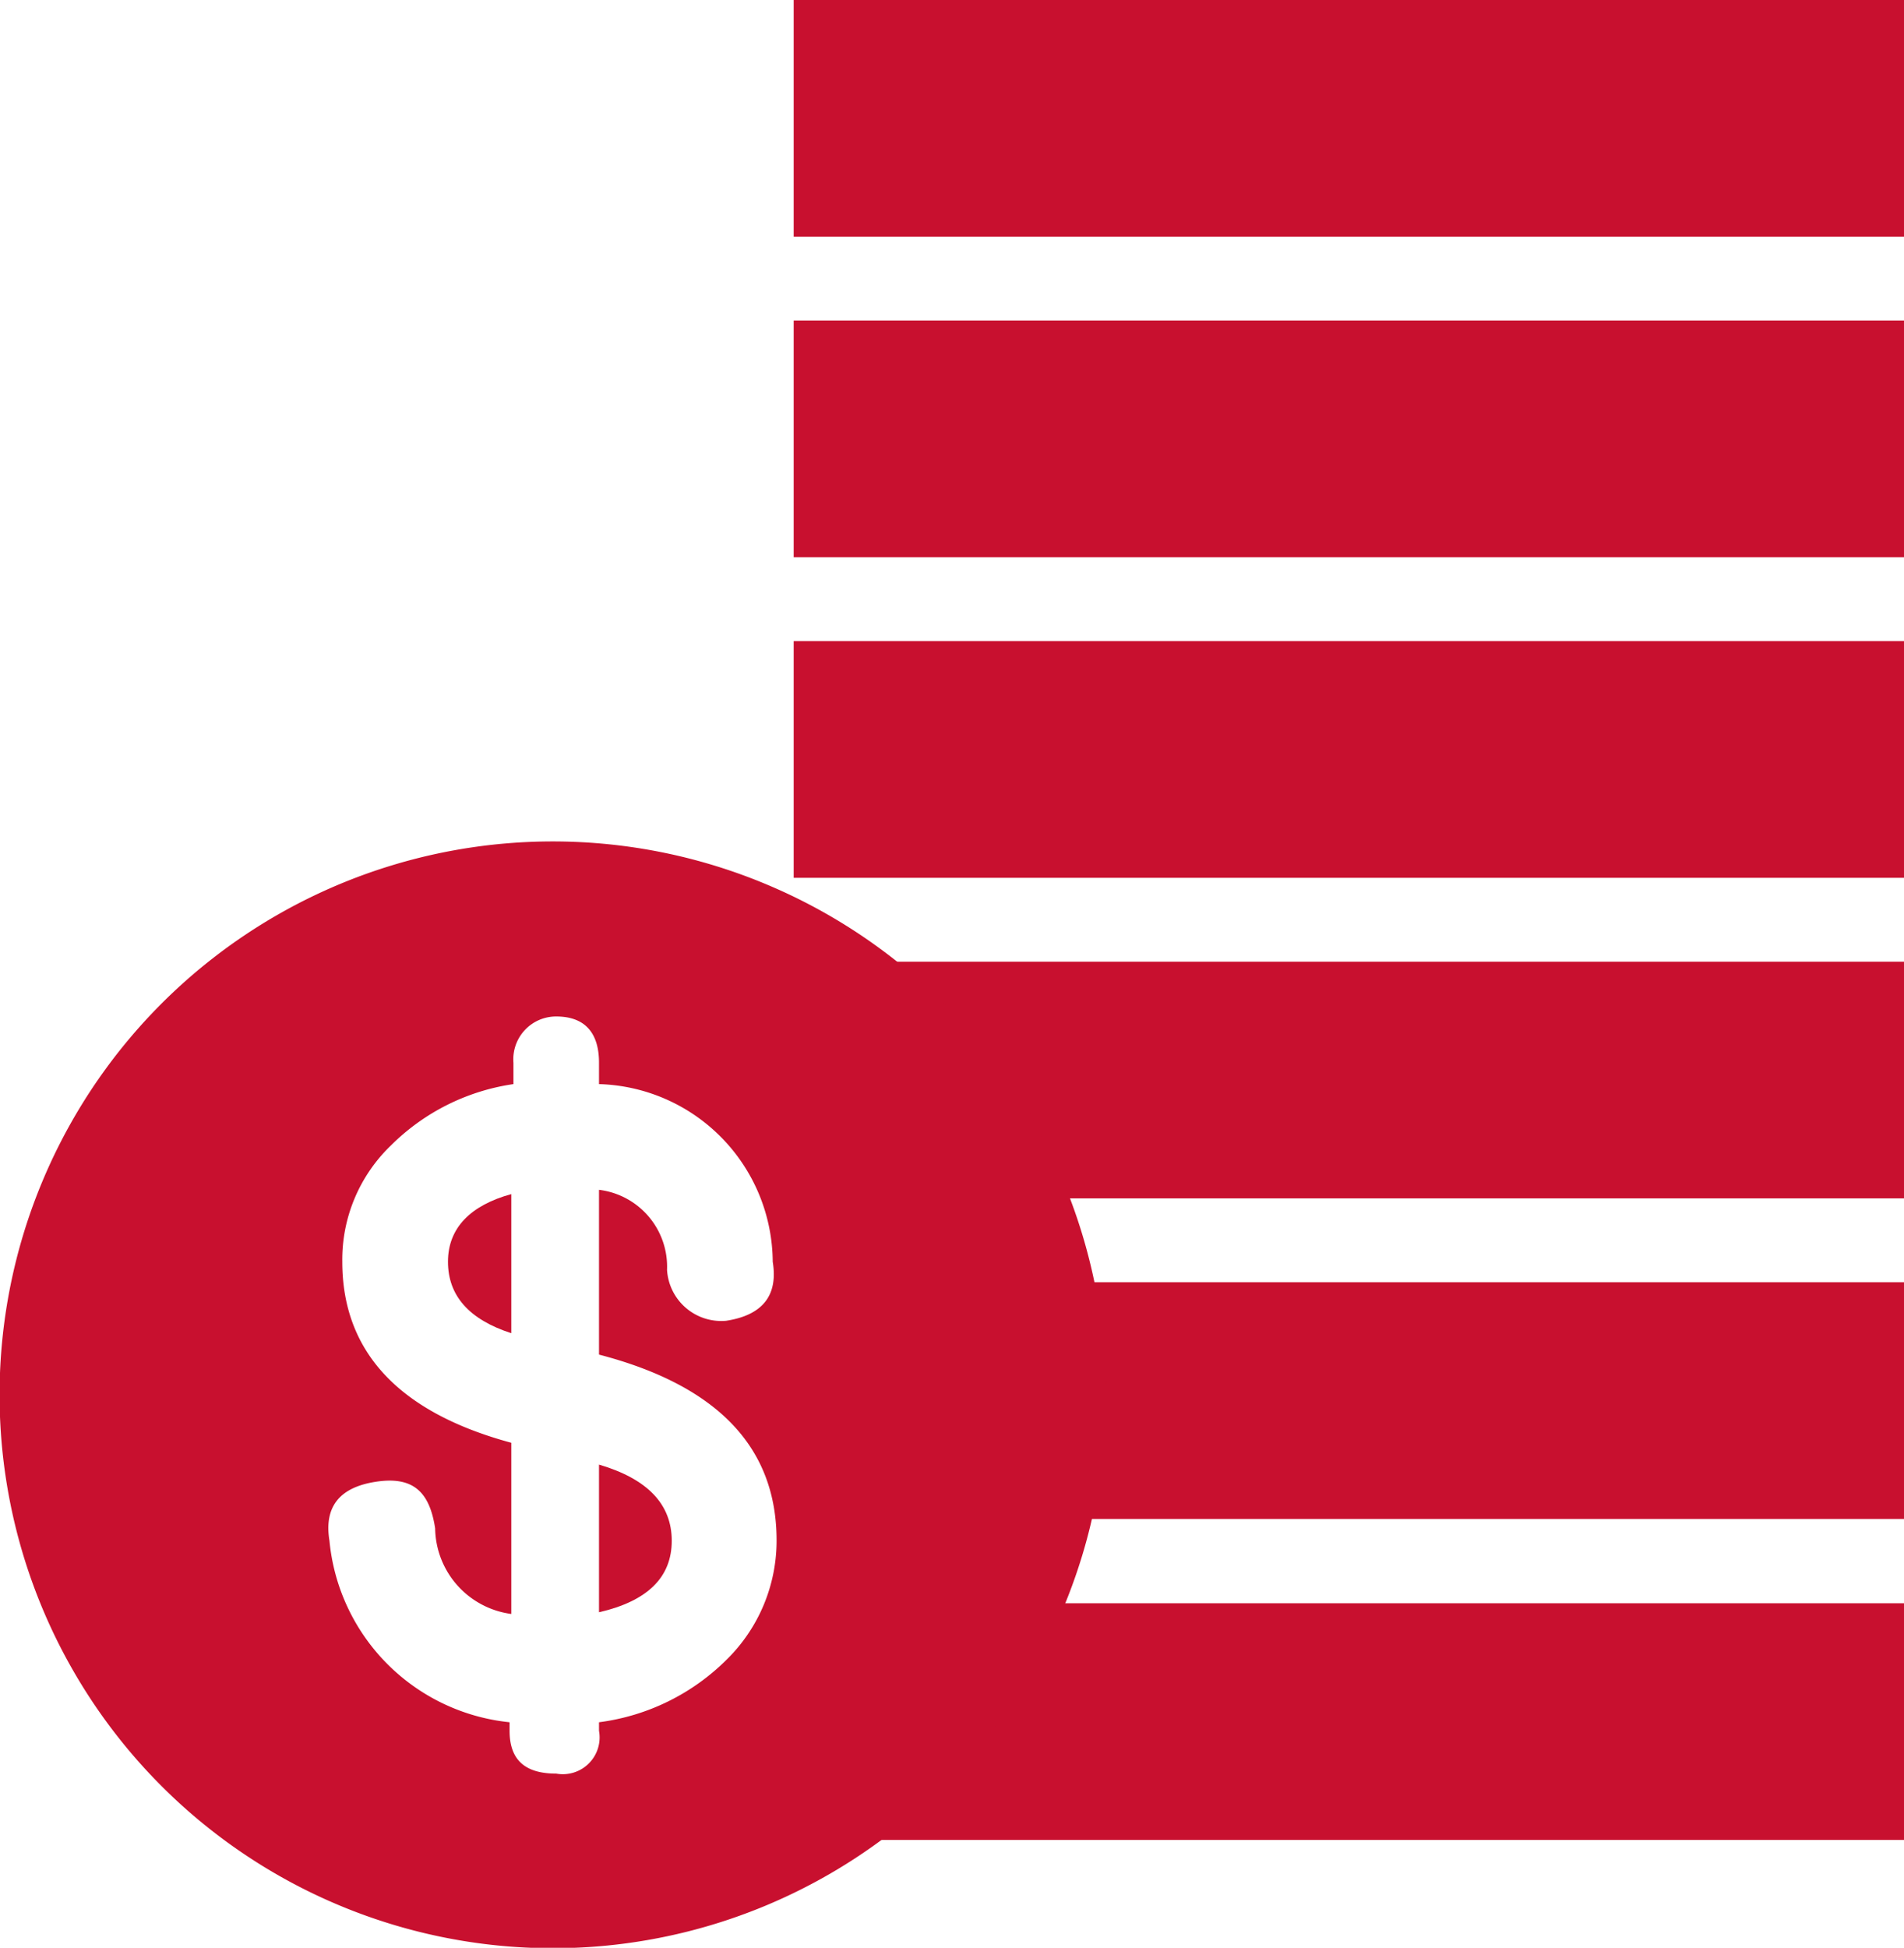 <svg xmlns="http://www.w3.org/2000/svg" viewBox="0 0 44.5 45.51"><defs><style>.cls-1{fill:#c8102f;}</style></defs><title>icon-cuotas</title><g id="Capa_2" data-name="Capa 2"><g id="Layer_1" data-name="Layer 1"><rect class="cls-1" x="18.55" width="25.95" height="5.53"/><rect class="cls-1" x="18.55" y="7.49" width="25.95" height="5.53"/><rect class="cls-1" x="18.55" y="14.98" width="25.95" height="5.53"/><rect class="cls-1" x="18.55" y="22.47" width="25.95" height="5.53"/><rect class="cls-1" x="18.55" y="29.96" width="25.95" height="5.53"/><rect class="cls-1" x="18.55" y="37.46" width="25.95" height="5.53"/><path class="cls-1" d="M10.47,29.48c0,.79.49,1.35,1.48,1.67V27.9C11,28.16,10.47,28.69,10.47,29.48Z"/><path class="cls-1" d="M14,34.22v3.45Q15.7,37.28,15.7,36T14,34.22Z"/><path class="cls-1" d="M12.93,19.66A12.93,12.93,0,1,0,25.85,32.59,12.93,12.93,0,0,0,12.93,19.66ZM17,38.76a5.16,5.16,0,0,1-3,1.48v.2a.86.86,0,0,1-1,1c-.73,0-1.09-.32-1.09-1v-.2A4.71,4.71,0,0,1,7.7,36c-.13-.79.23-1.25,1.09-1.38s1.25.23,1.38,1.09a2.05,2.05,0,0,0,1.78,2v-4C9.32,33,8,31.58,8,29.48a3.7,3.7,0,0,1,1.14-2.72A5.09,5.09,0,0,1,12,25.33v-.5A1,1,0,0,1,13,23.75c.65,0,1,.36,1,1.08v.5a4.18,4.18,0,0,1,4.06,4.15c.13.79-.24,1.25-1.09,1.38a1.27,1.27,0,0,1-1.38-1.19A1.81,1.81,0,0,0,14,27.8v3.85q4.15,1.08,4.15,4.34A3.89,3.89,0,0,1,17,38.76Z"/></g></g></svg>